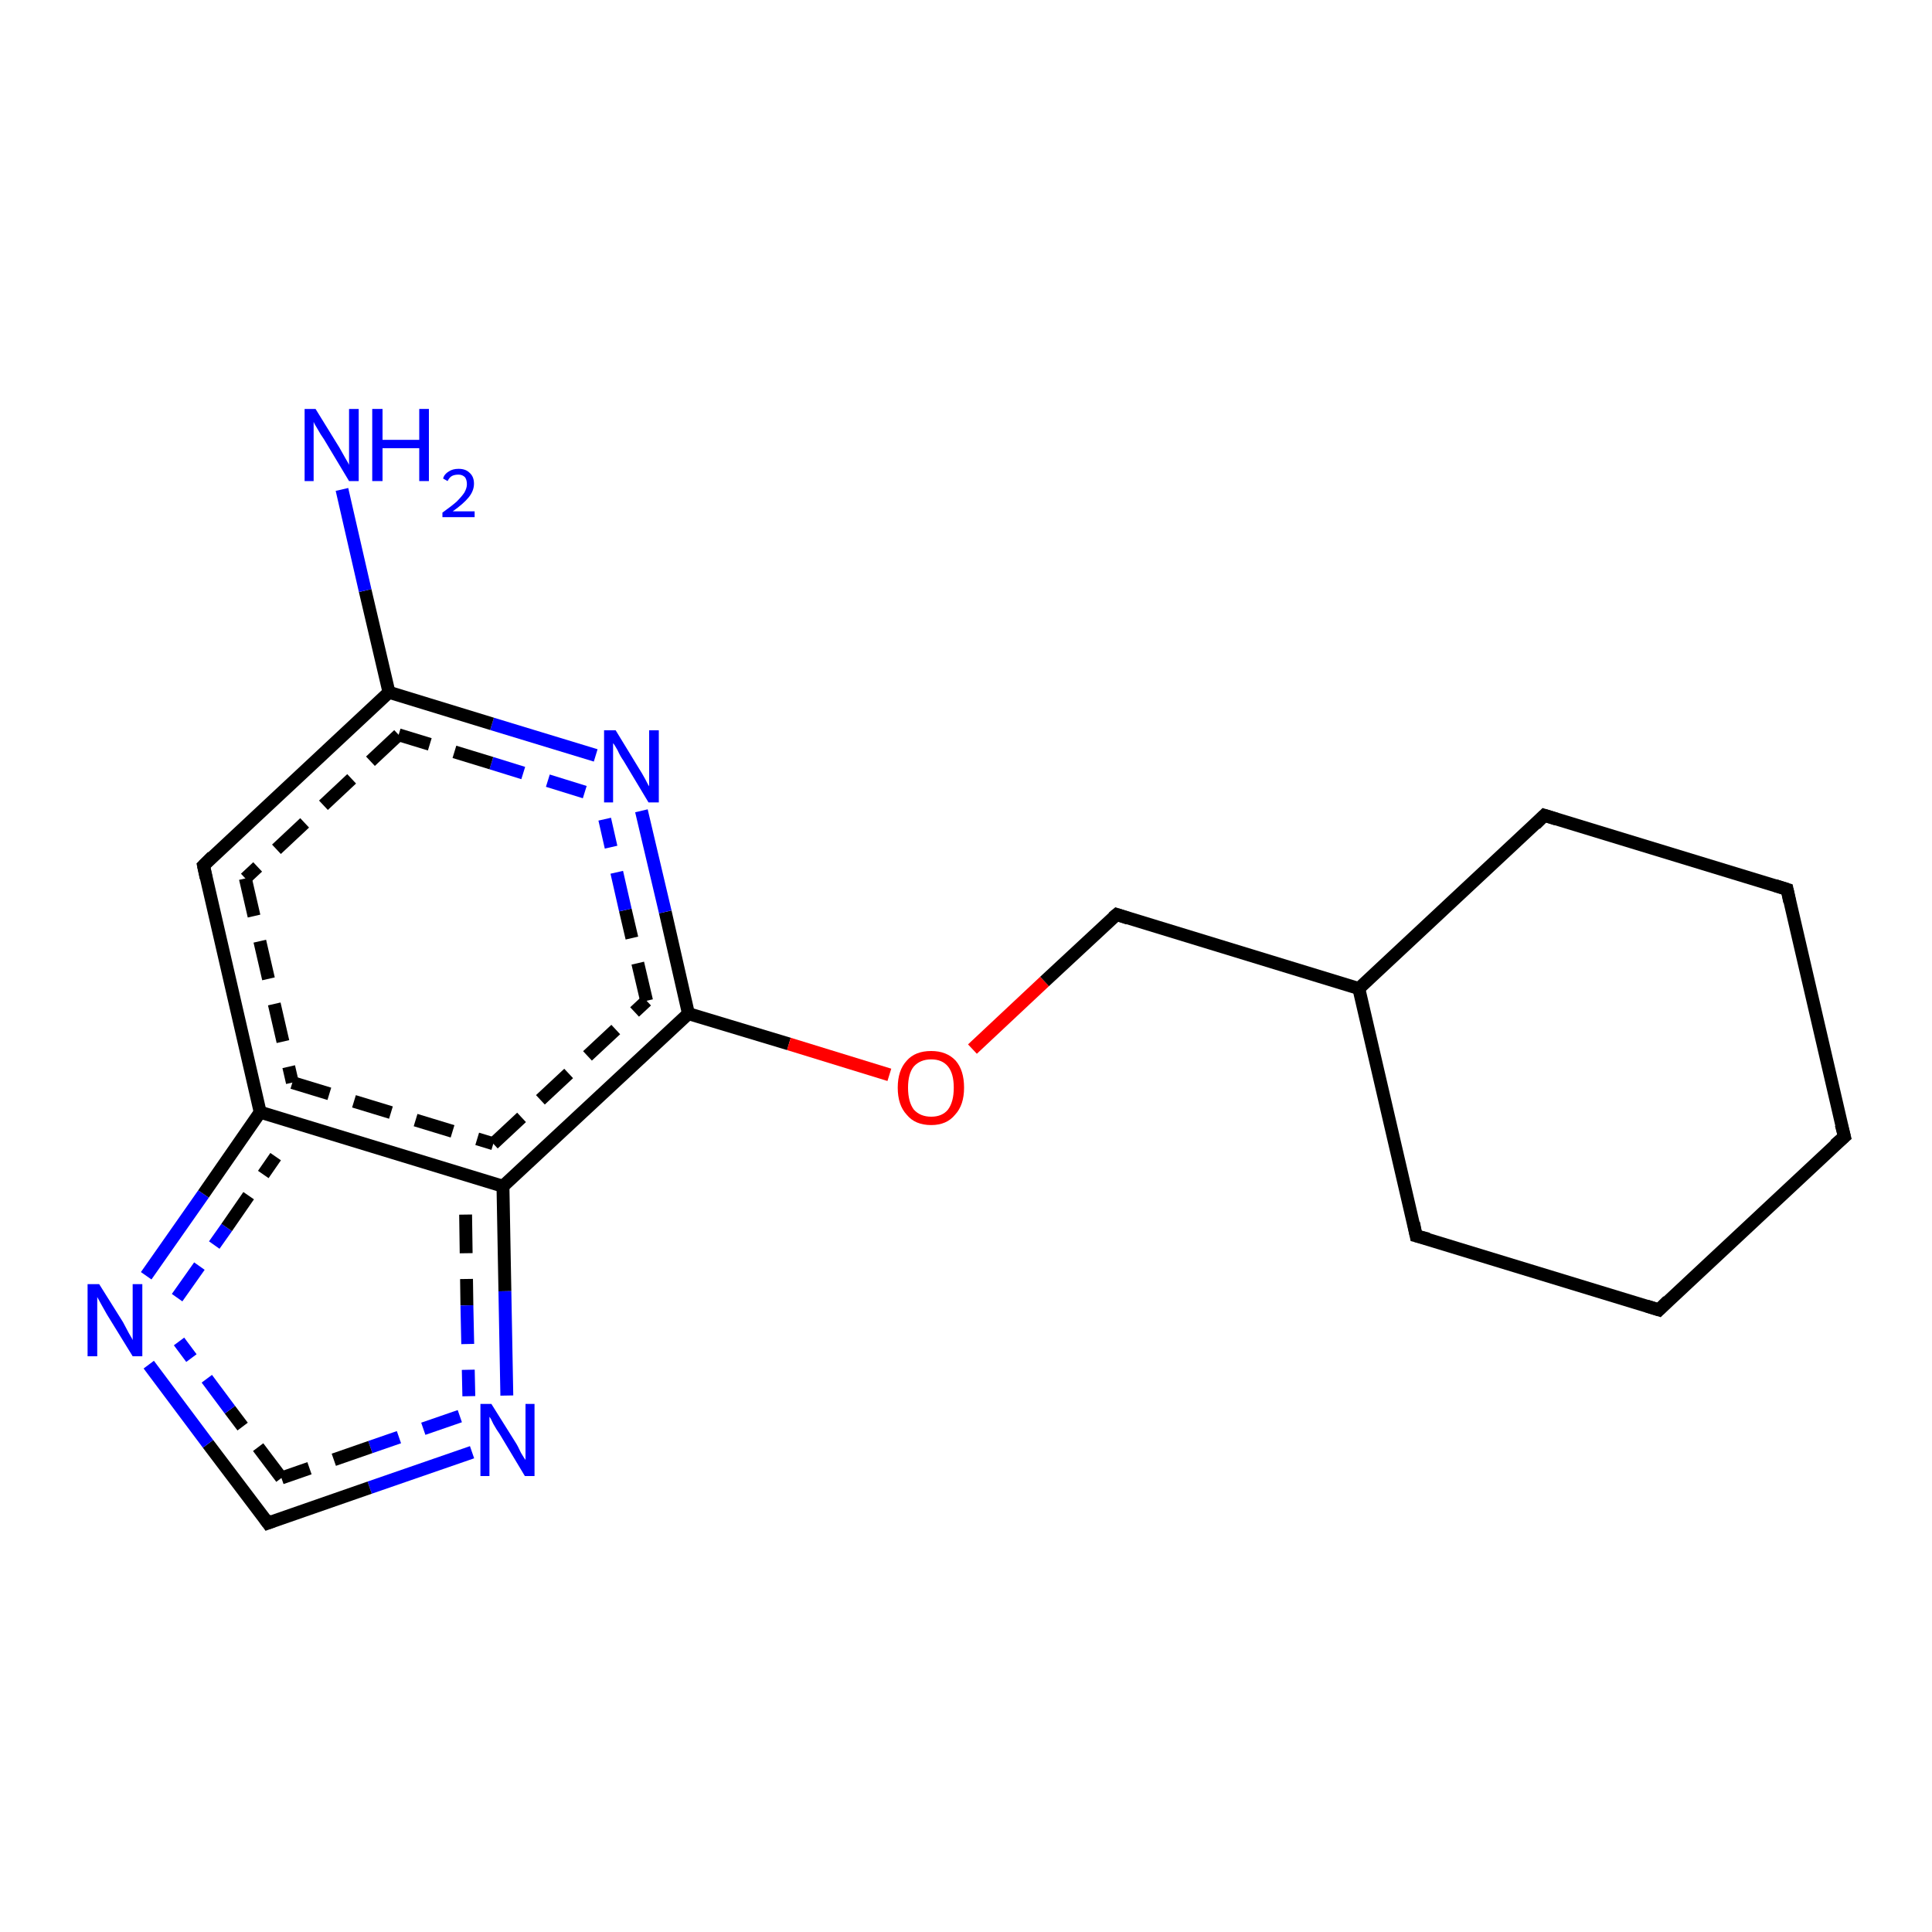 <?xml version='1.0' encoding='iso-8859-1'?>
<svg version='1.1' baseProfile='full'
              xmlns='http://www.w3.org/2000/svg'
                      xmlns:rdkit='http://www.rdkit.org/xml'
                      xmlns:xlink='http://www.w3.org/1999/xlink'
                  xml:space='preserve'
width='300px' height='300px' viewBox='0 0 300 300'>
<!-- END OF HEADER -->
<rect style='opacity:1.0;fill:#FFFFFF;stroke:none' width='300.0' height='300.0' x='0.0' y='0.0'> </rect>
<path class='bond-0 atom-0 atom-1' d='M 92.5,117.3 L 76.4,112.4' style='fill:none;fill-rule:evenodd;stroke:#0000FF;stroke-width:2.0px;stroke-linecap:butt;stroke-linejoin:miter;stroke-opacity:1' />
<path class='bond-0 atom-0 atom-1' d='M 76.4,112.4 L 60.4,107.5' style='fill:none;fill-rule:evenodd;stroke:#000000;stroke-width:2.0px;stroke-linecap:butt;stroke-linejoin:miter;stroke-opacity:1' />
<path class='bond-0 atom-0 atom-1' d='M 90.8,123.0 L 76.3,118.5' style='fill:none;fill-rule:evenodd;stroke:#0000FF;stroke-width:2.0px;stroke-linecap:butt;stroke-linejoin:miter;stroke-opacity:1;stroke-dasharray:6,4' />
<path class='bond-0 atom-0 atom-1' d='M 76.3,118.5 L 61.9,114.1' style='fill:none;fill-rule:evenodd;stroke:#000000;stroke-width:2.0px;stroke-linecap:butt;stroke-linejoin:miter;stroke-opacity:1;stroke-dasharray:6,4' />
<path class='bond-1 atom-1 atom-2' d='M 60.4,107.5 L 31.6,134.4' style='fill:none;fill-rule:evenodd;stroke:#000000;stroke-width:2.0px;stroke-linecap:butt;stroke-linejoin:miter;stroke-opacity:1' />
<path class='bond-1 atom-1 atom-2' d='M 61.9,114.1 L 38.1,136.4' style='fill:none;fill-rule:evenodd;stroke:#000000;stroke-width:2.0px;stroke-linecap:butt;stroke-linejoin:miter;stroke-opacity:1;stroke-dasharray:6,4' />
<path class='bond-2 atom-2 atom-3' d='M 31.6,134.4 L 40.4,172.7' style='fill:none;fill-rule:evenodd;stroke:#000000;stroke-width:2.0px;stroke-linecap:butt;stroke-linejoin:miter;stroke-opacity:1' />
<path class='bond-2 atom-2 atom-3' d='M 38.1,136.4 L 45.4,168.1' style='fill:none;fill-rule:evenodd;stroke:#000000;stroke-width:2.0px;stroke-linecap:butt;stroke-linejoin:miter;stroke-opacity:1;stroke-dasharray:6,4' />
<path class='bond-3 atom-3 atom-4' d='M 40.4,172.7 L 78.1,184.2' style='fill:none;fill-rule:evenodd;stroke:#000000;stroke-width:2.0px;stroke-linecap:butt;stroke-linejoin:miter;stroke-opacity:1' />
<path class='bond-3 atom-3 atom-4' d='M 45.4,168.1 L 76.6,177.6' style='fill:none;fill-rule:evenodd;stroke:#000000;stroke-width:2.0px;stroke-linecap:butt;stroke-linejoin:miter;stroke-opacity:1;stroke-dasharray:6,4' />
<path class='bond-4 atom-4 atom-5' d='M 78.1,184.2 L 78.4,200.5' style='fill:none;fill-rule:evenodd;stroke:#000000;stroke-width:2.0px;stroke-linecap:butt;stroke-linejoin:miter;stroke-opacity:1' />
<path class='bond-4 atom-4 atom-5' d='M 78.4,200.5 L 78.7,216.7' style='fill:none;fill-rule:evenodd;stroke:#0000FF;stroke-width:2.0px;stroke-linecap:butt;stroke-linejoin:miter;stroke-opacity:1' />
<path class='bond-4 atom-4 atom-5' d='M 72.3,188.6 L 72.5,202.7' style='fill:none;fill-rule:evenodd;stroke:#000000;stroke-width:2.0px;stroke-linecap:butt;stroke-linejoin:miter;stroke-opacity:1;stroke-dasharray:6,4' />
<path class='bond-4 atom-4 atom-5' d='M 72.5,202.7 L 72.8,216.8' style='fill:none;fill-rule:evenodd;stroke:#0000FF;stroke-width:2.0px;stroke-linecap:butt;stroke-linejoin:miter;stroke-opacity:1;stroke-dasharray:6,4' />
<path class='bond-5 atom-5 atom-6' d='M 73.3,225.5 L 57.4,231.0' style='fill:none;fill-rule:evenodd;stroke:#0000FF;stroke-width:2.0px;stroke-linecap:butt;stroke-linejoin:miter;stroke-opacity:1' />
<path class='bond-5 atom-5 atom-6' d='M 57.4,231.0 L 41.6,236.5' style='fill:none;fill-rule:evenodd;stroke:#000000;stroke-width:2.0px;stroke-linecap:butt;stroke-linejoin:miter;stroke-opacity:1' />
<path class='bond-5 atom-5 atom-6' d='M 71.4,219.9 L 57.5,224.7' style='fill:none;fill-rule:evenodd;stroke:#0000FF;stroke-width:2.0px;stroke-linecap:butt;stroke-linejoin:miter;stroke-opacity:1;stroke-dasharray:6,4' />
<path class='bond-5 atom-5 atom-6' d='M 57.5,224.7 L 43.7,229.5' style='fill:none;fill-rule:evenodd;stroke:#000000;stroke-width:2.0px;stroke-linecap:butt;stroke-linejoin:miter;stroke-opacity:1;stroke-dasharray:6,4' />
<path class='bond-6 atom-6 atom-7' d='M 41.6,236.5 L 32.3,224.2' style='fill:none;fill-rule:evenodd;stroke:#000000;stroke-width:2.0px;stroke-linecap:butt;stroke-linejoin:miter;stroke-opacity:1' />
<path class='bond-6 atom-6 atom-7' d='M 32.3,224.2 L 23.1,211.9' style='fill:none;fill-rule:evenodd;stroke:#0000FF;stroke-width:2.0px;stroke-linecap:butt;stroke-linejoin:miter;stroke-opacity:1' />
<path class='bond-6 atom-6 atom-7' d='M 43.7,229.5 L 35.7,218.9' style='fill:none;fill-rule:evenodd;stroke:#000000;stroke-width:2.0px;stroke-linecap:butt;stroke-linejoin:miter;stroke-opacity:1;stroke-dasharray:6,4' />
<path class='bond-6 atom-6 atom-7' d='M 35.7,218.9 L 27.8,208.3' style='fill:none;fill-rule:evenodd;stroke:#0000FF;stroke-width:2.0px;stroke-linecap:butt;stroke-linejoin:miter;stroke-opacity:1;stroke-dasharray:6,4' />
<path class='bond-7 atom-4 atom-8' d='M 78.1,184.2 L 106.9,157.4' style='fill:none;fill-rule:evenodd;stroke:#000000;stroke-width:2.0px;stroke-linecap:butt;stroke-linejoin:miter;stroke-opacity:1' />
<path class='bond-7 atom-4 atom-8' d='M 76.6,177.6 L 100.4,155.4' style='fill:none;fill-rule:evenodd;stroke:#000000;stroke-width:2.0px;stroke-linecap:butt;stroke-linejoin:miter;stroke-opacity:1;stroke-dasharray:6,4' />
<path class='bond-8 atom-8 atom-9' d='M 106.9,157.4 L 122.5,162.1' style='fill:none;fill-rule:evenodd;stroke:#000000;stroke-width:2.0px;stroke-linecap:butt;stroke-linejoin:miter;stroke-opacity:1' />
<path class='bond-8 atom-8 atom-9' d='M 122.5,162.1 L 138.1,166.9' style='fill:none;fill-rule:evenodd;stroke:#FF0000;stroke-width:2.0px;stroke-linecap:butt;stroke-linejoin:miter;stroke-opacity:1' />
<path class='bond-9 atom-9 atom-10' d='M 151.0,162.9 L 162.2,152.4' style='fill:none;fill-rule:evenodd;stroke:#FF0000;stroke-width:2.0px;stroke-linecap:butt;stroke-linejoin:miter;stroke-opacity:1' />
<path class='bond-9 atom-9 atom-10' d='M 162.2,152.4 L 173.4,142.0' style='fill:none;fill-rule:evenodd;stroke:#000000;stroke-width:2.0px;stroke-linecap:butt;stroke-linejoin:miter;stroke-opacity:1' />
<path class='bond-10 atom-10 atom-11' d='M 173.4,142.0 L 211.0,153.5' style='fill:none;fill-rule:evenodd;stroke:#000000;stroke-width:2.0px;stroke-linecap:butt;stroke-linejoin:miter;stroke-opacity:1' />
<path class='bond-11 atom-11 atom-12' d='M 211.0,153.5 L 219.9,191.9' style='fill:none;fill-rule:evenodd;stroke:#000000;stroke-width:2.0px;stroke-linecap:butt;stroke-linejoin:miter;stroke-opacity:1' />
<path class='bond-12 atom-12 atom-13' d='M 219.9,191.9 L 257.6,203.4' style='fill:none;fill-rule:evenodd;stroke:#000000;stroke-width:2.0px;stroke-linecap:butt;stroke-linejoin:miter;stroke-opacity:1' />
<path class='bond-13 atom-13 atom-14' d='M 257.6,203.4 L 286.4,176.5' style='fill:none;fill-rule:evenodd;stroke:#000000;stroke-width:2.0px;stroke-linecap:butt;stroke-linejoin:miter;stroke-opacity:1' />
<path class='bond-14 atom-14 atom-15' d='M 286.4,176.5 L 277.5,138.1' style='fill:none;fill-rule:evenodd;stroke:#000000;stroke-width:2.0px;stroke-linecap:butt;stroke-linejoin:miter;stroke-opacity:1' />
<path class='bond-15 atom-15 atom-16' d='M 277.5,138.1 L 239.8,126.6' style='fill:none;fill-rule:evenodd;stroke:#000000;stroke-width:2.0px;stroke-linecap:butt;stroke-linejoin:miter;stroke-opacity:1' />
<path class='bond-16 atom-1 atom-17' d='M 60.4,107.5 L 56.7,91.7' style='fill:none;fill-rule:evenodd;stroke:#000000;stroke-width:2.0px;stroke-linecap:butt;stroke-linejoin:miter;stroke-opacity:1' />
<path class='bond-16 atom-1 atom-17' d='M 56.7,91.7 L 53.1,76.0' style='fill:none;fill-rule:evenodd;stroke:#0000FF;stroke-width:2.0px;stroke-linecap:butt;stroke-linejoin:miter;stroke-opacity:1' />
<path class='bond-17 atom-7 atom-3' d='M 22.7,198.1 L 31.6,185.4' style='fill:none;fill-rule:evenodd;stroke:#0000FF;stroke-width:2.0px;stroke-linecap:butt;stroke-linejoin:miter;stroke-opacity:1' />
<path class='bond-17 atom-7 atom-3' d='M 31.6,185.4 L 40.4,172.7' style='fill:none;fill-rule:evenodd;stroke:#000000;stroke-width:2.0px;stroke-linecap:butt;stroke-linejoin:miter;stroke-opacity:1' />
<path class='bond-17 atom-7 atom-3' d='M 27.5,201.5 L 35.2,190.6' style='fill:none;fill-rule:evenodd;stroke:#0000FF;stroke-width:2.0px;stroke-linecap:butt;stroke-linejoin:miter;stroke-opacity:1;stroke-dasharray:6,4' />
<path class='bond-17 atom-7 atom-3' d='M 35.2,190.6 L 42.8,179.6' style='fill:none;fill-rule:evenodd;stroke:#000000;stroke-width:2.0px;stroke-linecap:butt;stroke-linejoin:miter;stroke-opacity:1;stroke-dasharray:6,4' />
<path class='bond-18 atom-8 atom-0' d='M 106.9,157.4 L 103.3,141.6' style='fill:none;fill-rule:evenodd;stroke:#000000;stroke-width:2.0px;stroke-linecap:butt;stroke-linejoin:miter;stroke-opacity:1' />
<path class='bond-18 atom-8 atom-0' d='M 103.3,141.6 L 99.6,125.9' style='fill:none;fill-rule:evenodd;stroke:#0000FF;stroke-width:2.0px;stroke-linecap:butt;stroke-linejoin:miter;stroke-opacity:1' />
<path class='bond-18 atom-8 atom-0' d='M 100.4,155.4 L 97.1,141.3' style='fill:none;fill-rule:evenodd;stroke:#000000;stroke-width:2.0px;stroke-linecap:butt;stroke-linejoin:miter;stroke-opacity:1;stroke-dasharray:6,4' />
<path class='bond-18 atom-8 atom-0' d='M 97.1,141.3 L 93.9,127.2' style='fill:none;fill-rule:evenodd;stroke:#0000FF;stroke-width:2.0px;stroke-linecap:butt;stroke-linejoin:miter;stroke-opacity:1;stroke-dasharray:6,4' />
<path class='bond-19 atom-16 atom-11' d='M 239.8,126.6 L 211.0,153.5' style='fill:none;fill-rule:evenodd;stroke:#000000;stroke-width:2.0px;stroke-linecap:butt;stroke-linejoin:miter;stroke-opacity:1' />
<path d='M 33.0,133.0 L 31.6,134.4 L 32.0,136.3' style='fill:none;stroke:#000000;stroke-width:2.0px;stroke-linecap:butt;stroke-linejoin:miter;stroke-opacity:1;' />
<path d='M 42.4,236.2 L 41.6,236.5 L 41.1,235.8' style='fill:none;stroke:#000000;stroke-width:2.0px;stroke-linecap:butt;stroke-linejoin:miter;stroke-opacity:1;' />
<path d='M 172.8,142.5 L 173.4,142.0 L 175.2,142.6' style='fill:none;stroke:#000000;stroke-width:2.0px;stroke-linecap:butt;stroke-linejoin:miter;stroke-opacity:1;' />
<path d='M 219.5,189.9 L 219.9,191.9 L 221.8,192.4' style='fill:none;stroke:#000000;stroke-width:2.0px;stroke-linecap:butt;stroke-linejoin:miter;stroke-opacity:1;' />
<path d='M 255.7,202.8 L 257.6,203.4 L 259.0,202.0' style='fill:none;stroke:#000000;stroke-width:2.0px;stroke-linecap:butt;stroke-linejoin:miter;stroke-opacity:1;' />
<path d='M 284.9,177.8 L 286.4,176.5 L 285.9,174.6' style='fill:none;stroke:#000000;stroke-width:2.0px;stroke-linecap:butt;stroke-linejoin:miter;stroke-opacity:1;' />
<path d='M 277.9,140.0 L 277.5,138.1 L 275.6,137.5' style='fill:none;stroke:#000000;stroke-width:2.0px;stroke-linecap:butt;stroke-linejoin:miter;stroke-opacity:1;' />
<path d='M 241.7,127.2 L 239.8,126.6 L 238.4,128.0' style='fill:none;stroke:#000000;stroke-width:2.0px;stroke-linecap:butt;stroke-linejoin:miter;stroke-opacity:1;' />
<path class='atom-0' d='M 95.6 113.4
L 99.2 119.3
Q 99.6 119.9, 100.2 121.0
Q 100.7 122.0, 100.8 122.1
L 100.8 113.4
L 102.3 113.4
L 102.3 124.6
L 100.7 124.6
L 96.8 118.1
Q 96.3 117.4, 95.9 116.5
Q 95.4 115.6, 95.2 115.4
L 95.2 124.6
L 93.8 124.6
L 93.8 113.4
L 95.6 113.4
' fill='#0000FF'/>
<path class='atom-5' d='M 76.3 218.0
L 80.0 223.9
Q 80.4 224.5, 80.9 225.6
Q 81.5 226.6, 81.6 226.7
L 81.6 218.0
L 83.0 218.0
L 83.0 229.2
L 81.5 229.2
L 77.6 222.7
Q 77.1 222.0, 76.6 221.1
Q 76.2 220.2, 76.0 220.0
L 76.0 229.2
L 74.6 229.2
L 74.6 218.0
L 76.3 218.0
' fill='#0000FF'/>
<path class='atom-7' d='M 15.4 199.4
L 19.1 205.3
Q 19.4 205.9, 20.0 207.0
Q 20.6 208.0, 20.6 208.1
L 20.6 199.4
L 22.1 199.4
L 22.1 210.6
L 20.6 210.6
L 16.6 204.1
Q 16.2 203.4, 15.7 202.5
Q 15.2 201.6, 15.1 201.4
L 15.1 210.6
L 13.6 210.6
L 13.6 199.4
L 15.4 199.4
' fill='#0000FF'/>
<path class='atom-9' d='M 139.4 168.9
Q 139.4 166.2, 140.8 164.7
Q 142.1 163.2, 144.6 163.2
Q 147.0 163.2, 148.4 164.7
Q 149.7 166.2, 149.7 168.9
Q 149.7 171.6, 148.3 173.1
Q 147.0 174.7, 144.6 174.7
Q 142.1 174.7, 140.8 173.1
Q 139.4 171.6, 139.4 168.9
M 144.6 173.4
Q 146.3 173.4, 147.2 172.3
Q 148.1 171.1, 148.1 168.9
Q 148.1 166.7, 147.2 165.6
Q 146.3 164.5, 144.6 164.5
Q 142.9 164.5, 141.9 165.6
Q 141.0 166.7, 141.0 168.9
Q 141.0 171.1, 141.9 172.3
Q 142.9 173.4, 144.6 173.4
' fill='#FF0000'/>
<path class='atom-17' d='M 49.0 63.5
L 52.7 69.5
Q 53.0 70.0, 53.6 71.1
Q 54.2 72.1, 54.2 72.2
L 54.2 63.5
L 55.7 63.5
L 55.7 74.7
L 54.2 74.7
L 50.3 68.2
Q 49.8 67.5, 49.3 66.6
Q 48.8 65.8, 48.7 65.5
L 48.7 74.7
L 47.3 74.7
L 47.3 63.5
L 49.0 63.5
' fill='#0000FF'/>
<path class='atom-17' d='M 57.8 63.5
L 59.4 63.5
L 59.4 68.3
L 65.1 68.3
L 65.1 63.5
L 66.6 63.5
L 66.6 74.7
L 65.1 74.7
L 65.1 69.6
L 59.4 69.6
L 59.4 74.7
L 57.8 74.7
L 57.8 63.5
' fill='#0000FF'/>
<path class='atom-17' d='M 68.8 74.3
Q 69.0 73.6, 69.7 73.2
Q 70.3 72.8, 71.2 72.8
Q 72.3 72.8, 72.9 73.4
Q 73.6 74.0, 73.6 75.1
Q 73.6 76.2, 72.8 77.2
Q 72.0 78.2, 70.3 79.4
L 73.7 79.4
L 73.7 80.3
L 68.7 80.3
L 68.7 79.6
Q 70.1 78.6, 70.9 77.9
Q 71.7 77.1, 72.1 76.5
Q 72.5 75.8, 72.5 75.2
Q 72.5 74.5, 72.2 74.1
Q 71.8 73.7, 71.2 73.7
Q 70.6 73.7, 70.2 73.9
Q 69.8 74.1, 69.5 74.7
L 68.8 74.3
' fill='#0000FF'/>
</svg>
